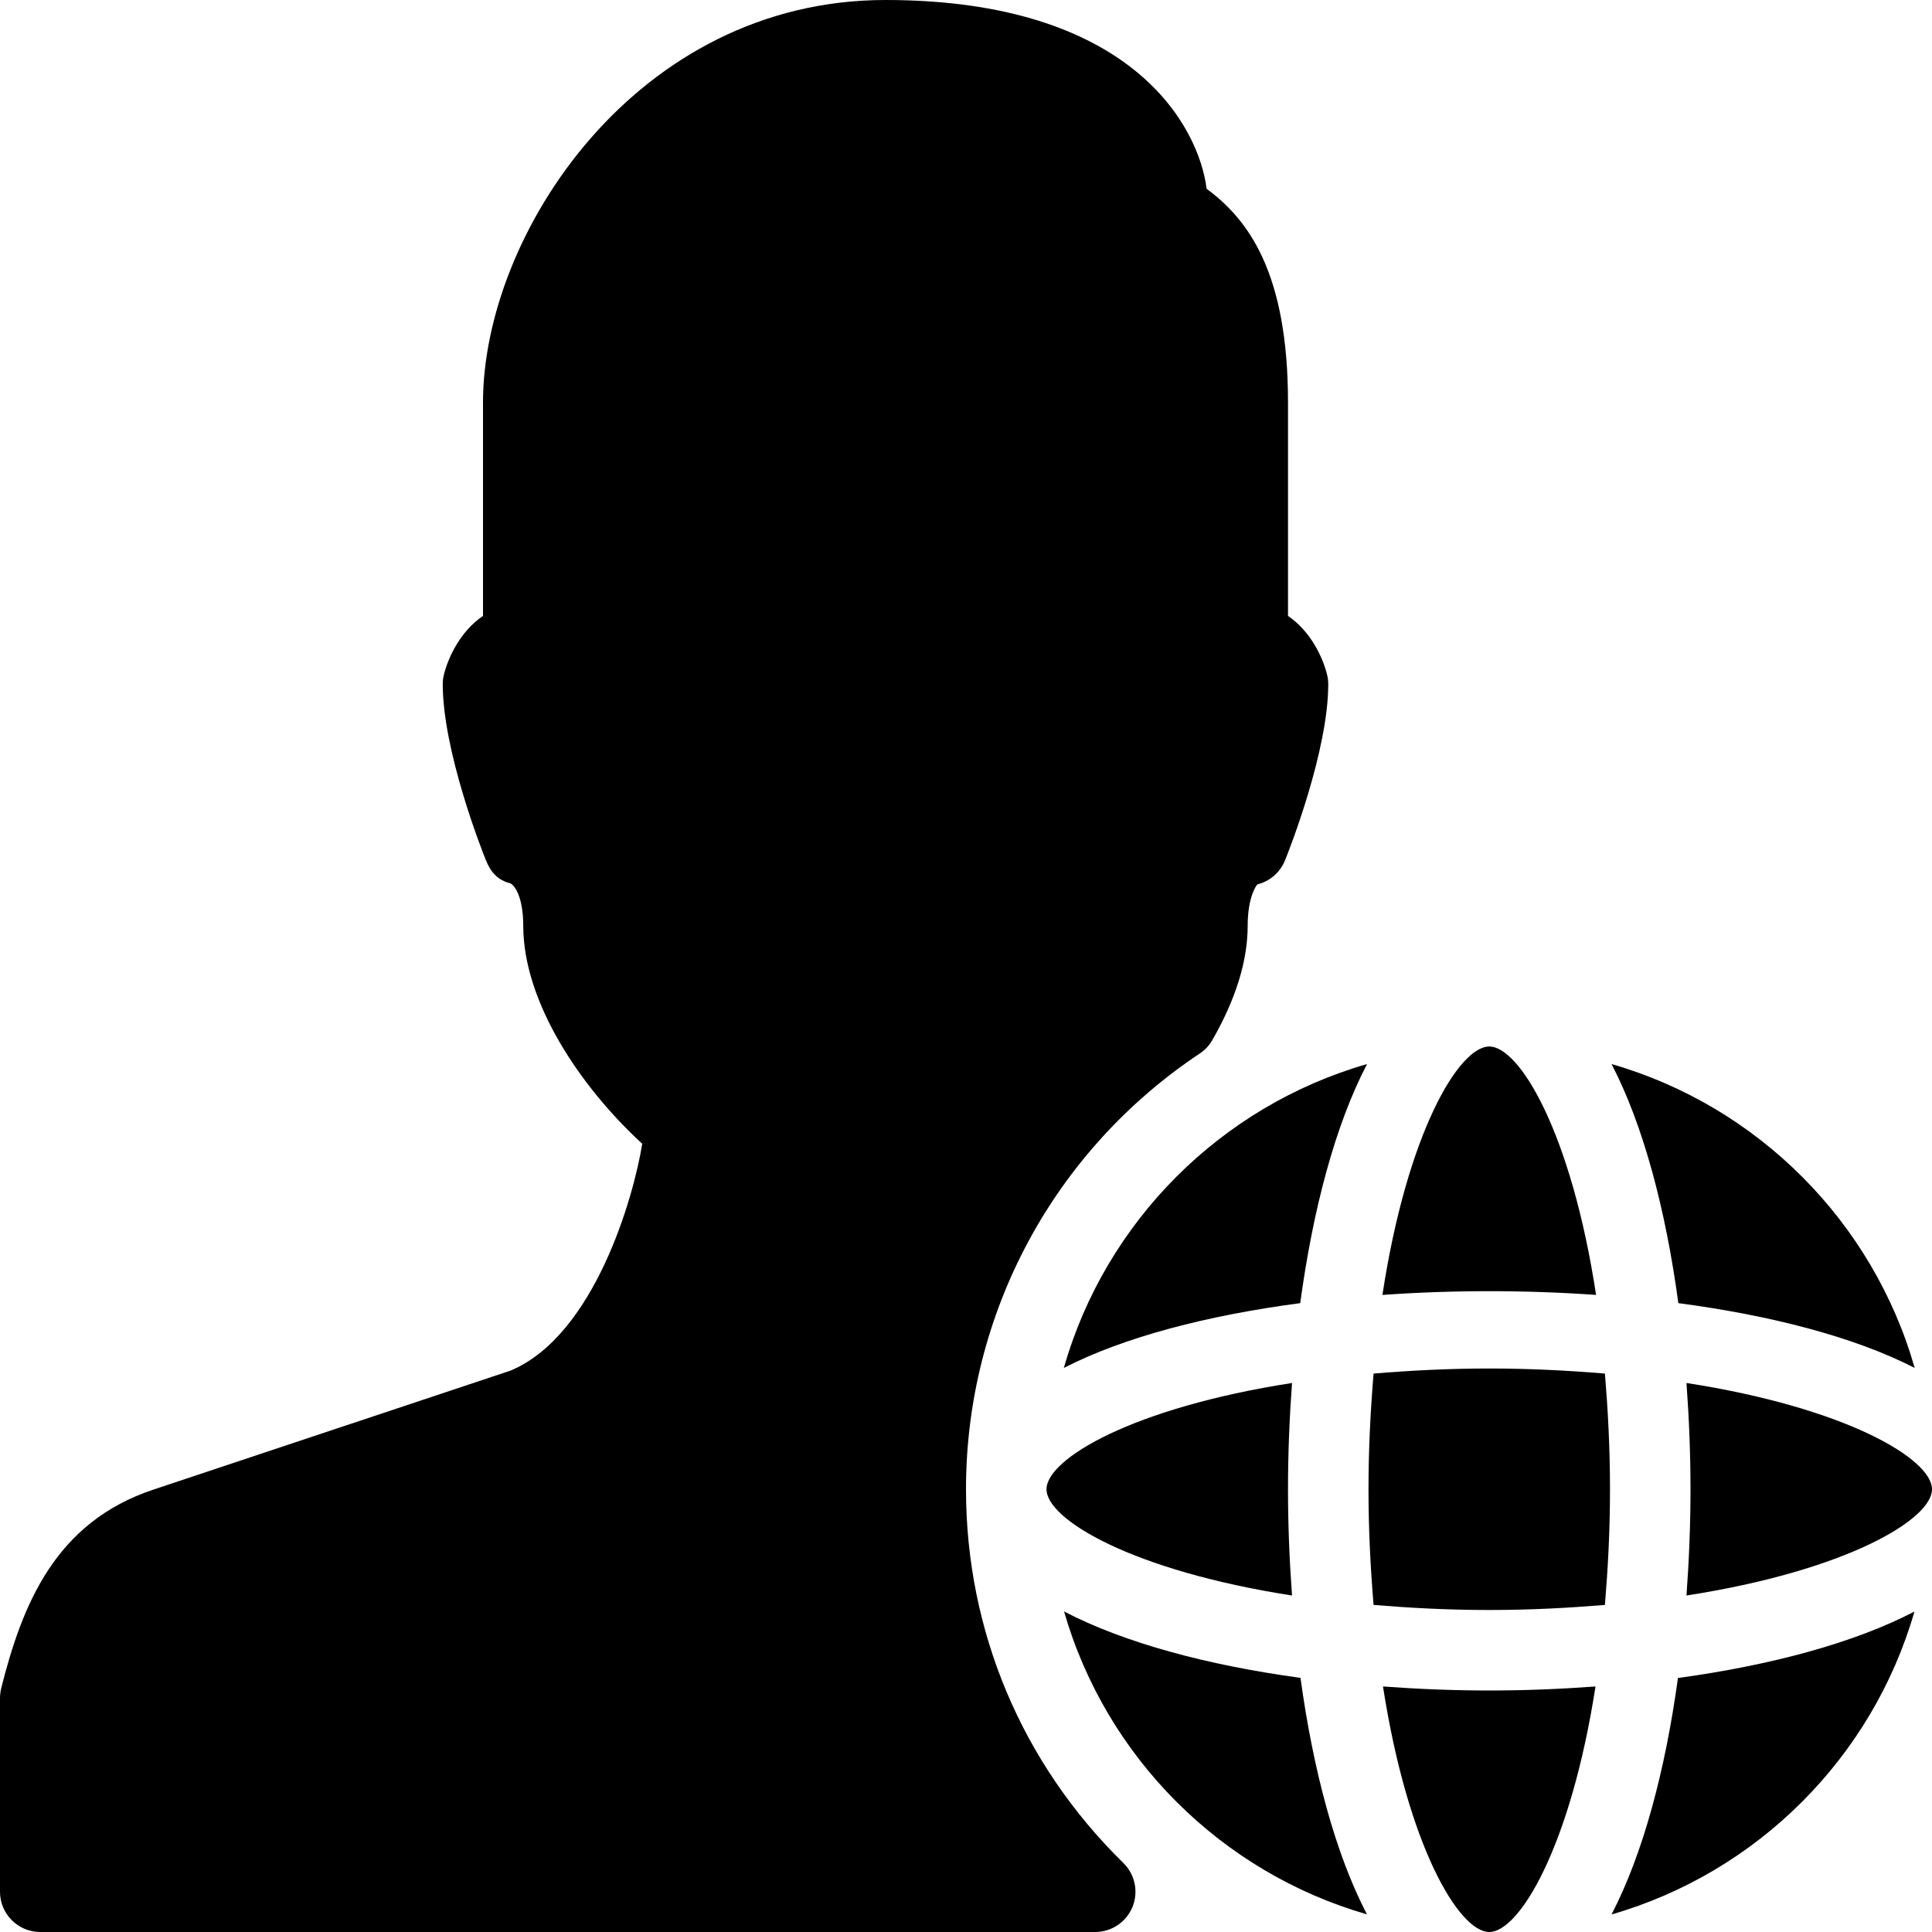 <?xml version="1.0" encoding="iso-8859-1"?>
<!-- Generator: Adobe Illustrator 19.2.1, SVG Export Plug-In . SVG Version: 6.00 Build 0)  -->
<svg version="1.1" xmlns="http://www.w3.org/2000/svg" xmlns:xlink="http://www.w3.org/1999/xlink" x="0px" y="0px"
	 viewBox="0 0 24 24" style="enable-background:new 0 0 24 24;" xml:space="preserve">
<g id="Add_User">
</g>
<g id="Remove_User">
</g>
<g id="Delete_User">
</g>
<g id="Done">
</g>
<g id="At_Symbol">
</g>
<g id="Question">
</g>
<g id="Answer">
</g>
<g id="Bring_Up">
</g>
<g id="Bring_Down">
</g>
<g id="Dismiss_User">
</g>
<g id="User_Speed">
</g>
<g id="User_Settings">
</g>
<g id="User_Refresh">
</g>
<g id="User_Time">
</g>
<g id="Dollar">
</g>
<g id="Euro">
</g>
<g id="Pound">
</g>
<g id="Bitcoin">
</g>
<g id="Global_User">
</g>
<g id="Waiting_User">
</g>
<g id="Writing_User_2">
</g>
<g id="Search_User">
</g>
<g id="Lock_User">
</g>
<g id="Mark_User">
</g>
<g id="Share_User">
</g>
<g id="Shopping">
</g>
<g id="User_Download">
</g>
<g id="User_Upload">
</g>
<g id="User_Statistics">
</g>
<g id="User_Defense">
</g>
<g id="User_Car">
</g>
<g id="User_Home">
</g>
<g id="Park">
</g>
<g id="Recicle_User">
</g>
<g id="Wifi">
</g>
<g id="Attach_User">
</g>
<g id="Disabled_User">
</g>
<g id="User_Card">
</g>
<g id="Gaming">
</g>
<g id="User_Cloud">
</g>
<g id="User_Database">
</g>
<g id="Copyright">
</g>
<g id="No_Copyright">
</g>
<g id="Creative_Commun">
</g>
<g id="Eco-Friendly">
</g>
<g id="Percentage">
</g>
<g id="User_Love">
</g>
<g id="User_Place">
</g>
<g id="User_Key">
</g>
<g id="Sleeping">
</g>
<g id="Add_User_2">
</g>
<g id="Remove_User_2">
</g>
<g id="Delete_User_2">
</g>
<g id="Done_2">
</g>
<g id="At_Symbol_2">
</g>
<g id="Question_2">
</g>
<g id="Answer_2">
</g>
<g id="Bring_Up_2">
</g>
<g id="Bring_Down_2">
</g>
<g id="Dismiss_User_2">
</g>
<g id="User_Speed_2">
</g>
<g id="User_Settings_2">
</g>
<g id="Refresh_2">
</g>
<g id="Time_2">
</g>
<g id="Dollar_2">
</g>
<g id="Euro_2">
</g>
<g id="Pound_2">
</g>
<g id="Bitcoin_2">
</g>
<g id="Global_User_2">
	<g>
		<path d="M13,18.5c0,0.376,1.065,1.012,3.05,1.32C16.018,19.385,16,18.942,16,18.5s0.018-0.885,0.05-1.32
			C14.065,17.488,13,18.124,13,18.5z"/>
		<path d="M18.5,17c-0.517,0-0.989,0.026-1.437,0.063C17.026,17.511,17,17.983,17,18.5s0.026,0.989,0.063,1.437
			C17.511,19.974,17.983,20,18.5,20s0.989-0.026,1.437-0.063C19.974,19.489,20,19.017,20,18.5s-0.026-0.989-0.063-1.437
			C19.489,17.026,19.017,17,18.5,17z"/>
		<path d="M17.18,20.95C17.488,22.935,18.124,24,18.5,24s1.012-1.065,1.32-3.05C19.385,20.982,18.942,21,18.5,21
			S17.615,20.982,17.18,20.95z"/>
		<path d="M20.95,17.18C20.982,17.615,21,18.058,21,18.5s-0.018,0.885-0.05,1.32C22.935,19.512,24,18.876,24,18.5
			S22.935,17.488,20.95,17.18z"/>
		<path d="M13.218,20.018c0.522,1.813,1.951,3.241,3.763,3.763c-0.392-0.751-0.668-1.789-0.826-2.938
			C15.007,20.687,13.969,20.41,13.218,20.018z"/>
		<path d="M19.827,16.086C19.521,14.076,18.878,13,18.5,13s-1.021,1.076-1.327,3.086C18.047,16.024,18.953,16.024,19.827,16.086z"/>
		<path d="M20.019,23.782c1.812-0.522,3.241-1.951,3.763-3.763c-0.751,0.392-1.789,0.668-2.938,0.826
			C20.687,21.992,20.41,23.03,20.019,23.782z"/>
		<path d="M13.215,16.993c0.75-0.385,1.786-0.653,2.937-0.805c0.157-1.161,0.434-2.211,0.83-2.97
			C15.165,13.741,13.734,15.175,13.215,16.993z"/>
		<path d="M23.785,16.993c-0.519-1.818-1.95-3.252-3.766-3.775c0.395,0.758,0.673,1.809,0.83,2.97
			C21.998,16.34,23.035,16.608,23.785,16.993z"/>
		<path d="M12,18.5c0-2.179,1.086-4.203,2.904-5.413c0.064-0.042,0.118-0.1,0.156-0.167c0.292-0.508,0.439-0.986,0.439-1.419
			c0-0.354,0.105-0.5,0.121-0.515c0.156-0.039,0.283-0.15,0.343-0.299C16.02,10.549,16.5,9.323,16.5,8.5
			c0-0.041-0.005-0.082-0.015-0.121C16.431,8.16,16.277,7.839,16,7.651V5c0-1.611-0.492-2.272-1.011-2.655
			C14.892,1.569,14.06,0,11,0C7.902,0,6,2.912,6,5v2.651C5.723,7.839,5.569,8.16,5.515,8.379C5.505,8.418,5.5,8.459,5.5,8.5
			c0,0.823,0.48,2.049,0.536,2.186c0.06,0.149,0.147,0.248,0.304,0.287C6.395,11,6.5,11.146,6.5,11.5
			c0,0.95,0.713,2.006,1.478,2.708c-0.104,0.655-0.593,2.382-1.636,2.818l-4.438,1.479c-1.219,0.406-1.628,1.428-1.89,2.471
			C0.005,21.016,0,21.057,0,21.098V23.5C0,23.776,0.224,24,0.5,24h13.105c0.203,0,0.386-0.123,0.463-0.311s0.032-0.404-0.113-0.546
			C12.694,21.908,12,20.26,12,18.5z"/>
	</g>
</g>
<g id="Waiting_User_2">
</g>
<g id="Writing_User">
</g>
<g id="Search_User_2">
</g>
<g id="Lock_User_2">
</g>
<g id="Mark_User_2">
</g>
<g id="Share_User_2">
</g>
<g id="Shopping_2">
</g>
<g id="Download_2">
</g>
<g id="Upload_2">
</g>
<g id="User_Statistics_2">
</g>
<g id="User_Defense_2">
</g>
<g id="Car_2">
</g>
<g id="Home_2">
</g>
<g id="Park_2">
</g>
<g id="Recicle_User_2">
</g>
<g id="User_Wifi">
</g>
<g id="Attach_2">
</g>
<g id="Disabled_User_2">
</g>
<g id="User_Card_2">
</g>
<g id="Gaming_2">
</g>
<g id="Cloud_2">
</g>
<g id="Database_2">
</g>
<g id="Copyright_2">
</g>
<g id="No_Copyright_2">
</g>
<g id="Creative_Commun_2">
</g>
<g id="Eco-Friendly_2">
</g>
<g id="Percentage_2">
</g>
<g id="User_Love_2">
</g>
<g id="User_Rate_2">
</g>
<g id="User_Key_2">
</g>
<g id="Sleeping_2">
</g>
</svg>

